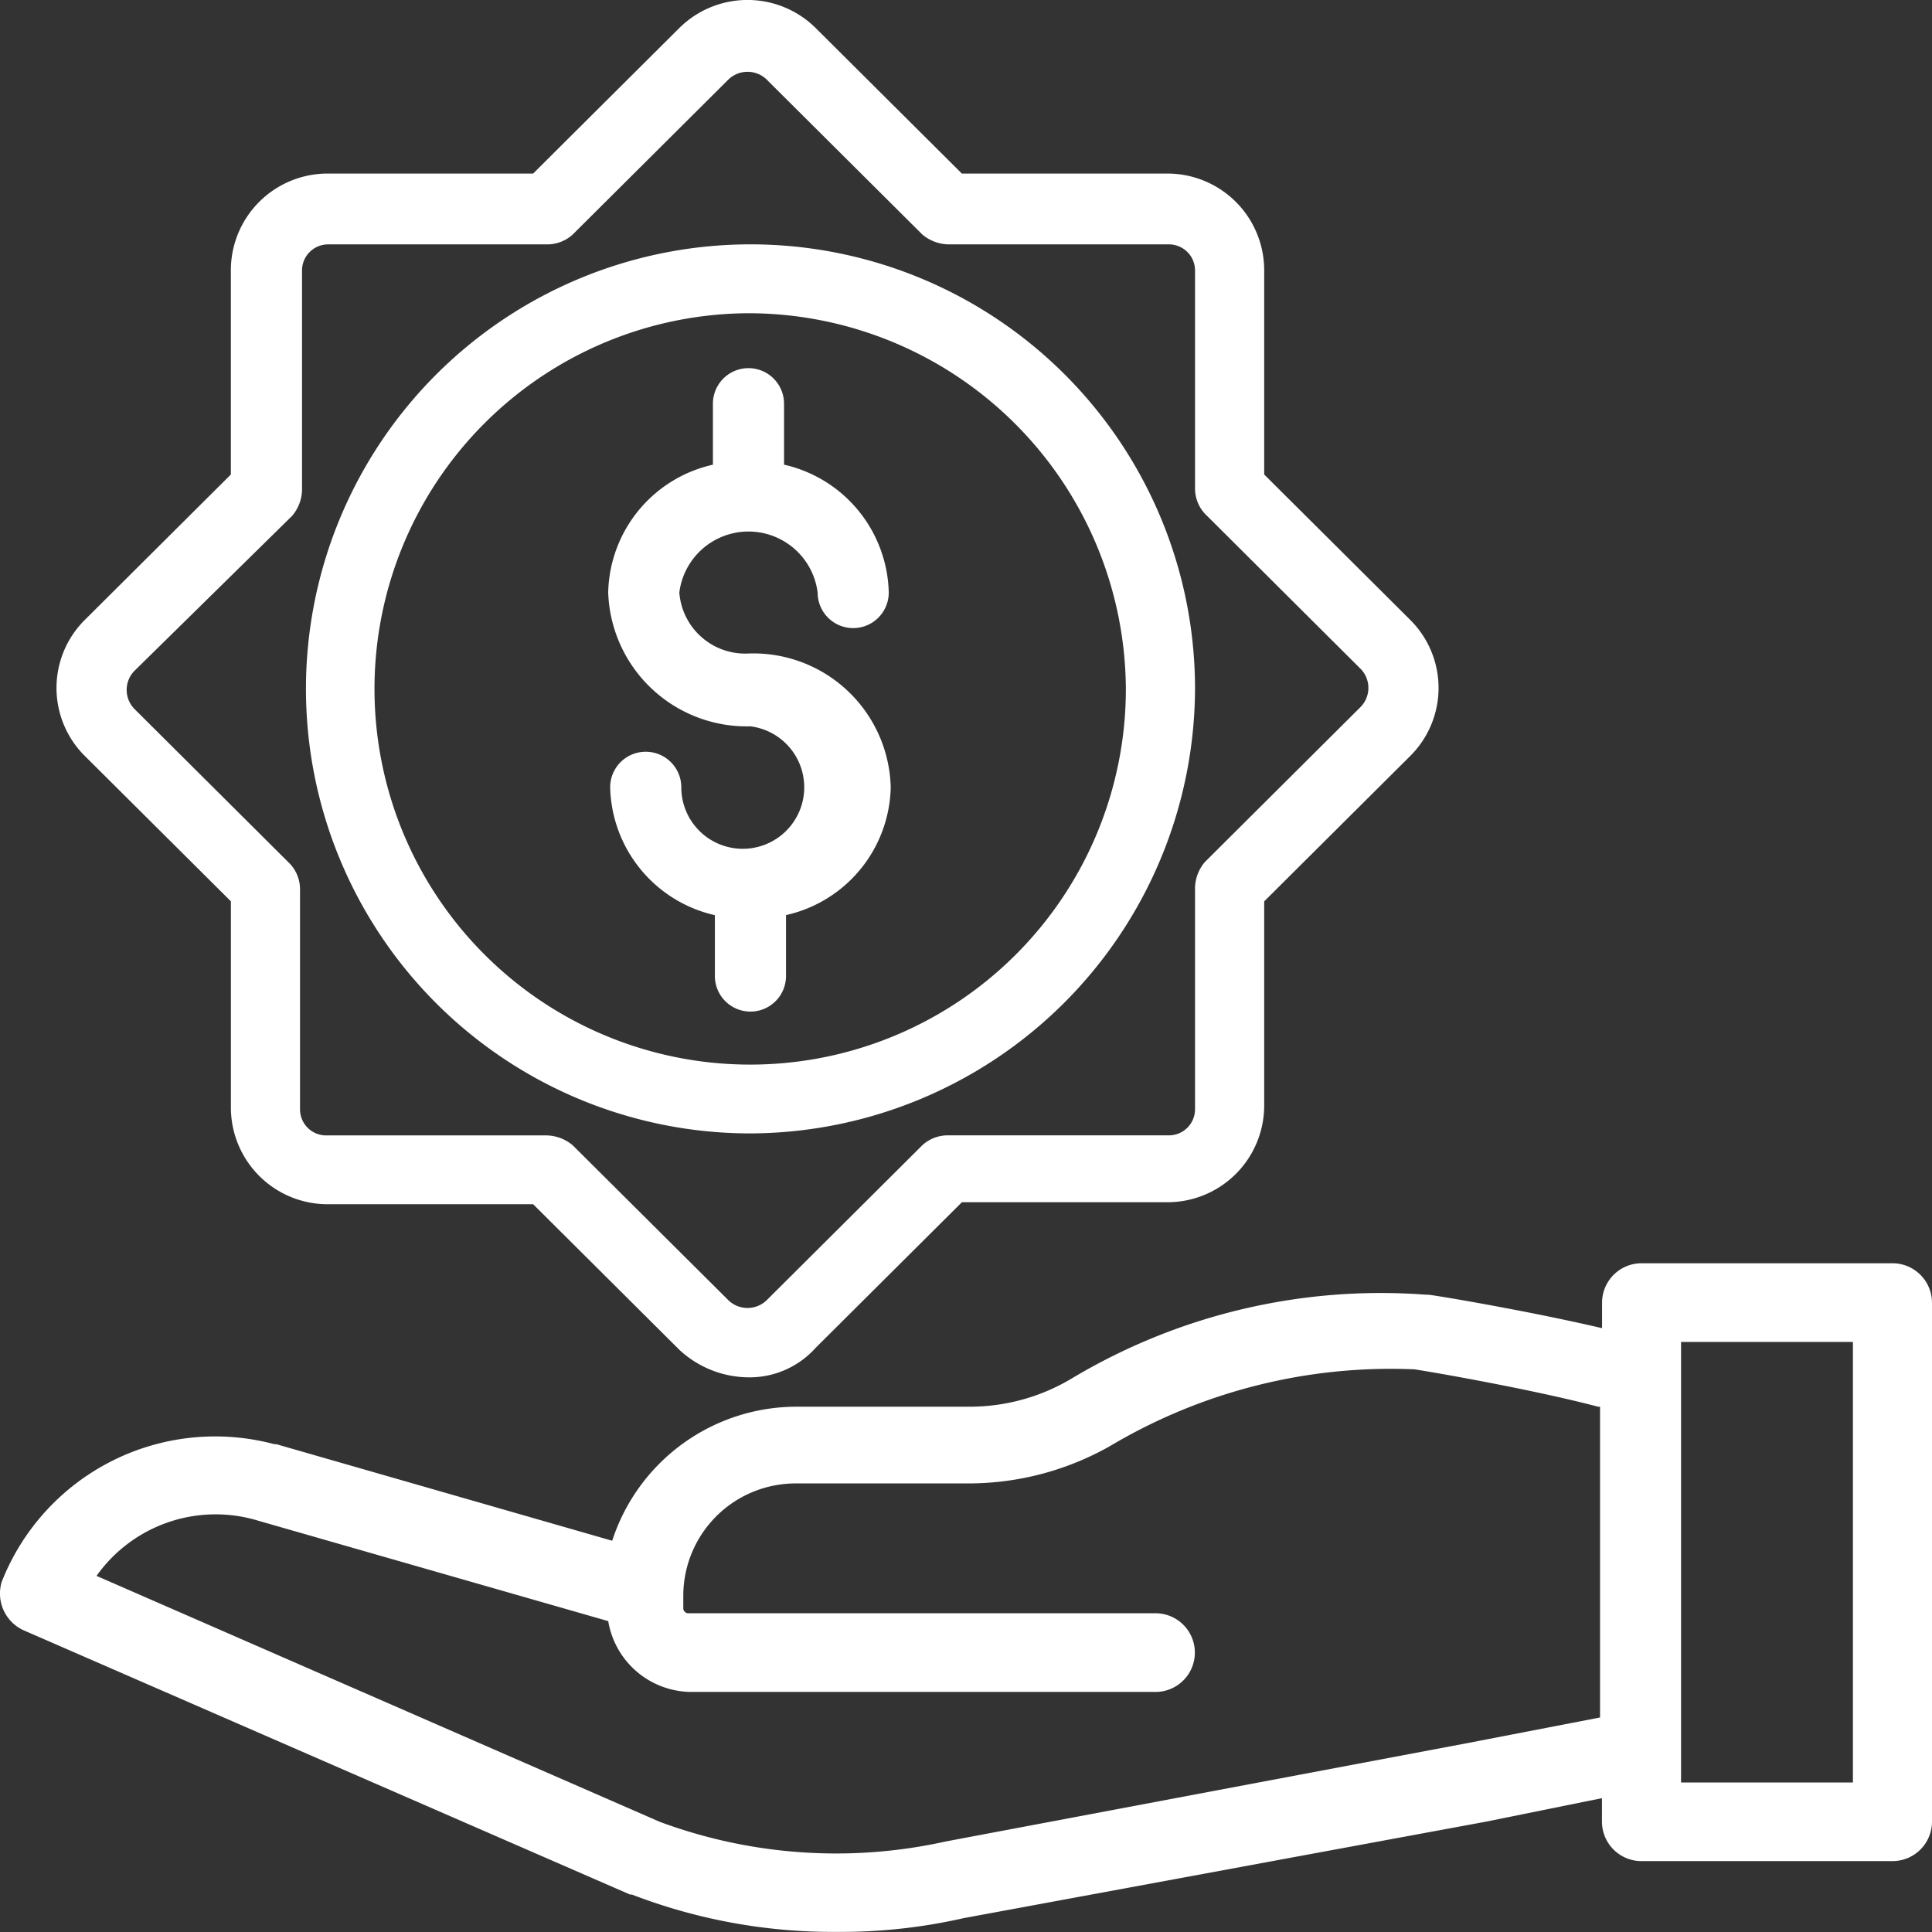 <svg xmlns="http://www.w3.org/2000/svg" width="55" height="55" viewBox="0 0 55 55">
  <rect x="0" y="0" width="55" height="55" fill="#333333" stroke="none"/>
  <g id="Group_478" data-name="Group 478" transform="translate(-1.114 -0.875)">
    <path id="Path_99" data-name="Path 99" d="M1.837,75.571l17.211,7.5H19.1a15.926,15.926,0,0,0,5.849,1.064,15.754,15.754,0,0,0,3.6-.392L43.4,81l3.318-.672V81a1.126,1.126,0,0,0,1.125,1.12h7.143A1.126,1.126,0,0,0,56.114,81V66.22a1.126,1.126,0,0,0-1.125-1.12H47.846a1.126,1.126,0,0,0-1.125,1.12v.728c-2.137-.5-4.837-.952-4.95-.952h-.056A17.123,17.123,0,0,0,31.591,68.4a5.654,5.654,0,0,1-2.868.784h-4.95A5.521,5.521,0,0,0,18.542,73L8.98,70.251H8.924a6.531,6.531,0,0,0-7.762,3.92A1.151,1.151,0,0,0,1.837,75.571ZM48.97,67.34h4.893V79.882H48.97ZM3.862,74a4.157,4.157,0,0,1,4.612-1.568l9.955,2.856a2.413,2.413,0,0,0,2.362,2.016H34.009a1.12,1.12,0,1,0,0-2.24H20.735a.149.149,0,0,1-.169-.168v-.336a3.2,3.2,0,0,1,3.206-3.192h4.95a8.182,8.182,0,0,0,3.993-1.064,15.624,15.624,0,0,1,8.662-2.184c.394.056,3.318.56,5.231,1.064h.056v8.847l-3.768.728-14.849,2.8A14.432,14.432,0,0,1,19.892,81Z" transform="translate(0 -28.263)" fill="#fff"/>
    <g id="Group_476" data-name="Group 476" transform="translate(2.723 0.875)">
      <path id="Path_100" data-name="Path 100" d="M23.675,40.085a2.92,2.92,0,0,1-1.969-.784l-4.162-4.144H11.695a2.754,2.754,0,0,1-2.756-2.744V26.534L4.776,22.391a2.729,2.729,0,0,1,0-3.864l4.162-4.144V8.56a2.754,2.754,0,0,1,2.756-2.744h5.849l4.162-4.144a2.758,2.758,0,0,1,3.881,0l4.162,4.144H35.6A2.754,2.754,0,0,1,38.355,8.56v5.823l4.162,4.144h0a2.729,2.729,0,0,1,0,3.864l-4.162,4.144v5.823A2.754,2.754,0,0,1,35.6,35.1H29.749l-4.162,4.144A2.524,2.524,0,0,1,23.675,40.085ZM11.695,7.832a.743.743,0,0,0-.731.728v6.271a1.176,1.176,0,0,1-.281.728l-4.5,4.424a.776.776,0,0,0,0,1.064l4.443,4.424a1.062,1.062,0,0,1,.281.728V32.47a.743.743,0,0,0,.731.728h6.3a1.188,1.188,0,0,1,.731.28L23.112,37.9a.785.785,0,0,0,1.069,0l4.443-4.424a1.072,1.072,0,0,1,.731-.28h6.3a.743.743,0,0,0,.731-.728V26.142a1.176,1.176,0,0,1,.281-.728l4.443-4.424a.776.776,0,0,0,0-1.064L36.667,15.5a1.062,1.062,0,0,1-.281-.728V8.56a.743.743,0,0,0-.731-.728h-6.3a1.188,1.188,0,0,1-.731-.28L24.181,3.129a.785.785,0,0,0-1.069,0L18.669,7.552a1.072,1.072,0,0,1-.731.28Z" transform="translate(-3.975 -0.875)" fill="#fff"/>
    </g>
    <g id="Group_477" data-name="Group 477" transform="translate(9.711 7.832)">
      <path id="Path_101" data-name="Path 101" d="M29.111,38.609A12.655,12.655,0,1,1,41.823,25.955,12.706,12.706,0,0,1,29.111,38.609Zm0-23.349A10.695,10.695,0,1,0,39.854,25.955,10.754,10.754,0,0,0,29.111,15.26Z" transform="translate(-16.4 -13.3)" fill="#fff"/>
    </g>
    <path id="Path_102" data-name="Path 102" d="M35.893,27.719a1.88,1.88,0,0,1-1.969-1.736,1.984,1.984,0,0,1,3.937,0,1.012,1.012,0,0,0,2.025,0,3.825,3.825,0,0,0-2.981-3.64V20.608a1.012,1.012,0,0,0-2.025,0v1.736a3.813,3.813,0,0,0-2.981,3.64,3.946,3.946,0,0,0,4.05,3.808,1.75,1.75,0,1,1-1.969,1.736,1.012,1.012,0,0,0-2.025,0,3.825,3.825,0,0,0,2.981,3.64V36.9a1.012,1.012,0,0,0,2.025,0V35.166a3.813,3.813,0,0,0,2.981-3.64A3.91,3.91,0,0,0,35.893,27.719Z" transform="translate(-13.471 -8.24)" fill="#fff"/>
  </g>
</svg>
